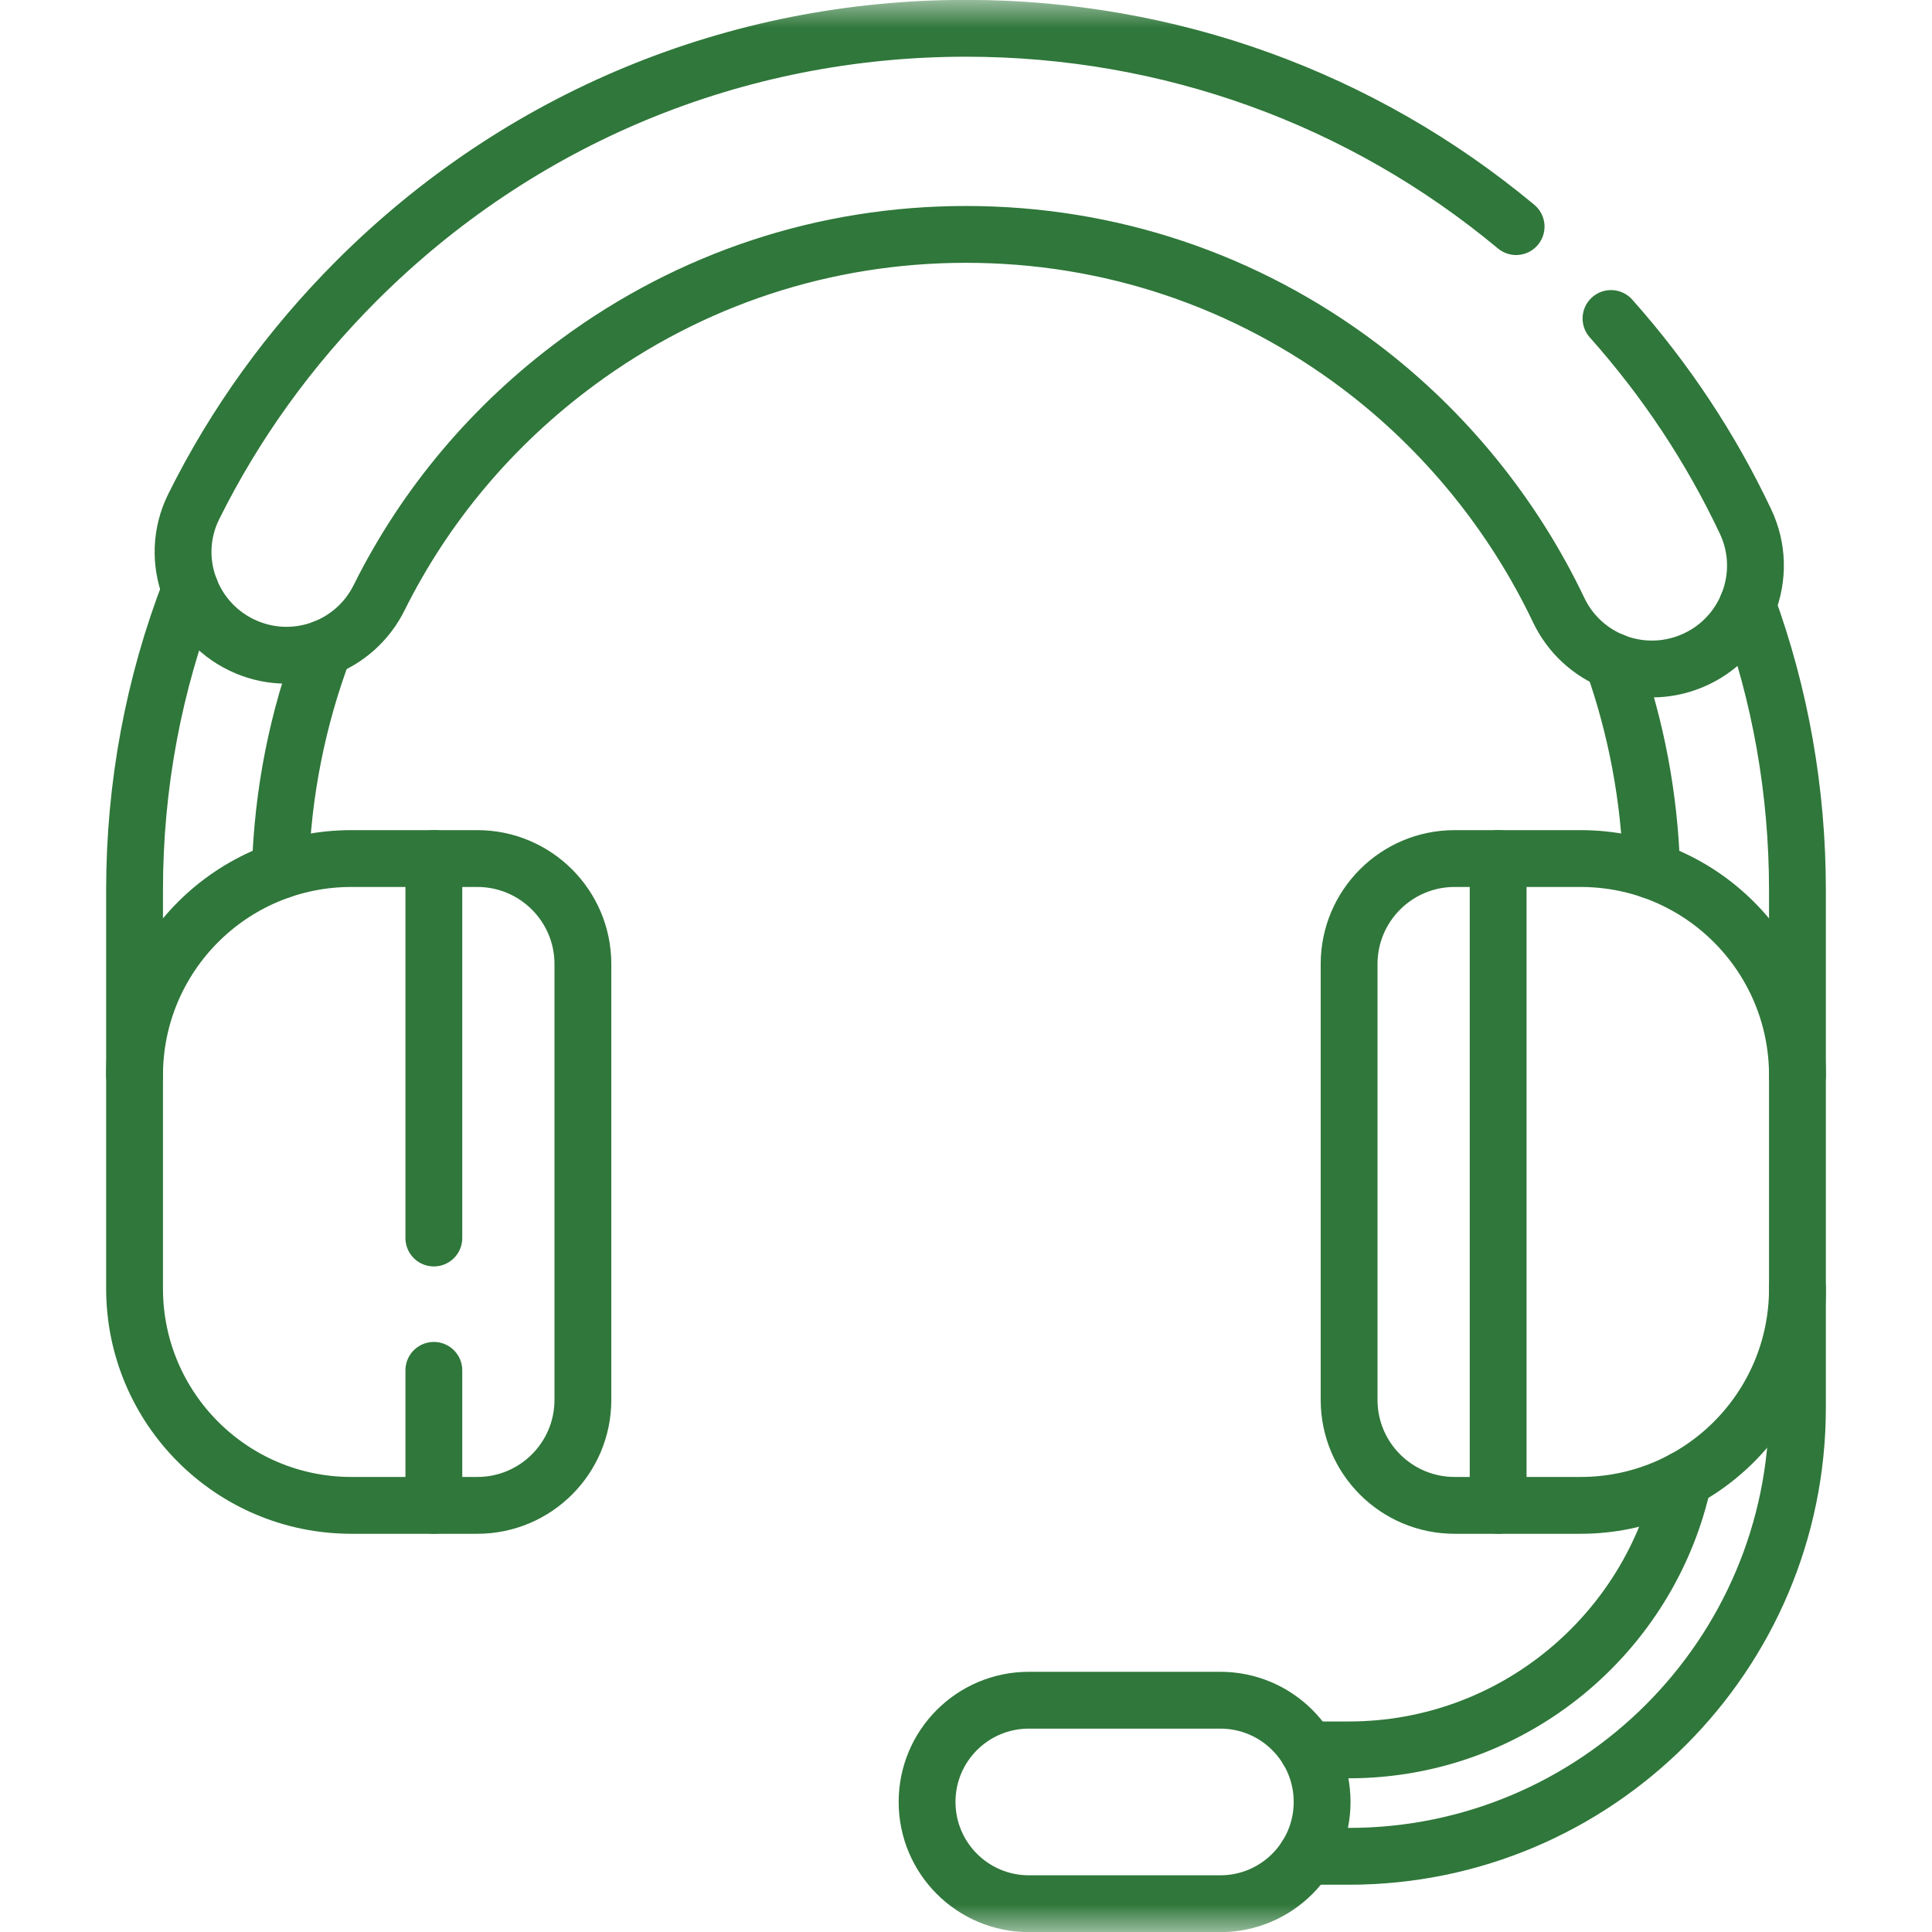 <svg width="34" height="34" viewBox="0 0 34 34" fill="none" xmlns="http://www.w3.org/2000/svg">
<mask id="mask0_82_429" style="mask-type:luminance" maskUnits="userSpaceOnUse" x="0" y="0" width="34" height="34">
<path d="M0 3.8147e-06H34V34H0V3.8147e-06Z" fill="white"/>
</mask>
<g mask="url(#mask0_82_429)">
<path d="M6.184 26.492H8.4C9.426 26.492 10.258 25.661 10.258 24.635V16.966C10.258 15.941 9.426 15.109 8.4 15.109H6.184C4.076 15.109 2.368 16.817 2.368 18.925V22.676C2.368 24.784 4.076 26.492 6.184 26.492Z" stroke="#2F773A" stroke-miterlimit="10" stroke-linecap="round" stroke-linejoin="round"/>
<path d="M27.816 26.492H25.599C24.574 26.492 23.742 25.661 23.742 24.635V16.966C23.742 15.941 24.574 15.109 25.599 15.109H27.816C29.923 15.109 31.632 16.817 31.632 18.925V22.676C31.632 24.784 29.923 26.492 27.816 26.492Z" stroke="#2F773A" stroke-miterlimit="10" stroke-linecap="round" stroke-linejoin="round"/>
<path d="M28.351 5.605C29.316 6.689 30.108 7.885 30.719 9.179C31.164 10.121 30.725 11.245 29.759 11.638L29.756 11.639C28.863 12.002 27.844 11.605 27.43 10.736C26.632 9.061 25.428 7.575 23.938 6.45C21.924 4.929 19.525 4.125 17 4.125C14.521 4.125 12.156 4.903 10.163 6.375C8.669 7.478 7.481 8.892 6.67 10.522C6.244 11.377 5.23 11.758 4.348 11.393C3.379 10.992 2.943 9.855 3.409 8.916C4.135 7.454 5.095 6.122 6.276 4.94C9.141 2.076 12.949 0.498 17 0.498C20.577 0.498 23.965 1.728 26.681 3.988" stroke="#2F773A" stroke-miterlimit="10" stroke-linecap="round" stroke-linejoin="round"/>
<path d="M7.635 24.116V26.492" stroke="#2F773A" stroke-miterlimit="10" stroke-linecap="round" stroke-linejoin="round"/>
<path d="M7.635 15.109V21.787" stroke="#2F773A" stroke-miterlimit="10" stroke-linecap="round" stroke-linejoin="round"/>
<path d="M26.365 15.109V26.492" stroke="#2F773A" stroke-miterlimit="10" stroke-linecap="round" stroke-linejoin="round"/>
<path d="M31.632 18.924V15.663C31.632 13.925 31.331 12.234 30.753 10.649" stroke="#2F773A" stroke-miterlimit="10" stroke-linecap="round" stroke-linejoin="round"/>
<path d="M28.381 11.635C28.791 12.793 29.031 14.03 29.067 15.318" stroke="#2F773A" stroke-miterlimit="10" stroke-linecap="round" stroke-linejoin="round"/>
<path d="M3.349 10.375C2.705 12.039 2.368 13.825 2.368 15.663V18.924" stroke="#2F773A" stroke-miterlimit="10" stroke-linecap="round" stroke-linejoin="round"/>
<path d="M4.933 15.318C4.972 13.945 5.241 12.628 5.704 11.405" stroke="#2F773A" stroke-miterlimit="10" stroke-linecap="round" stroke-linejoin="round"/>
<path d="M22.99 32.668H23.738C28.091 32.668 31.632 29.127 31.632 24.774V22.675" stroke="#2F773A" stroke-miterlimit="10" stroke-linecap="round" stroke-linejoin="round"/>
<path d="M29.626 26.036C29.044 28.752 26.625 30.795 23.738 30.795H23.015" stroke="#2F773A" stroke-miterlimit="10" stroke-linecap="round" stroke-linejoin="round"/>
<path d="M18.106 33.502H21.476C22.465 33.502 23.267 32.7 23.267 31.711C23.267 30.722 22.465 29.921 21.476 29.921H18.106C17.117 29.921 16.315 30.722 16.315 31.711C16.315 32.7 17.117 33.502 18.106 33.502Z" stroke="#2F773A" stroke-miterlimit="10" stroke-linecap="round" stroke-linejoin="round"/>
</g>
</svg>
